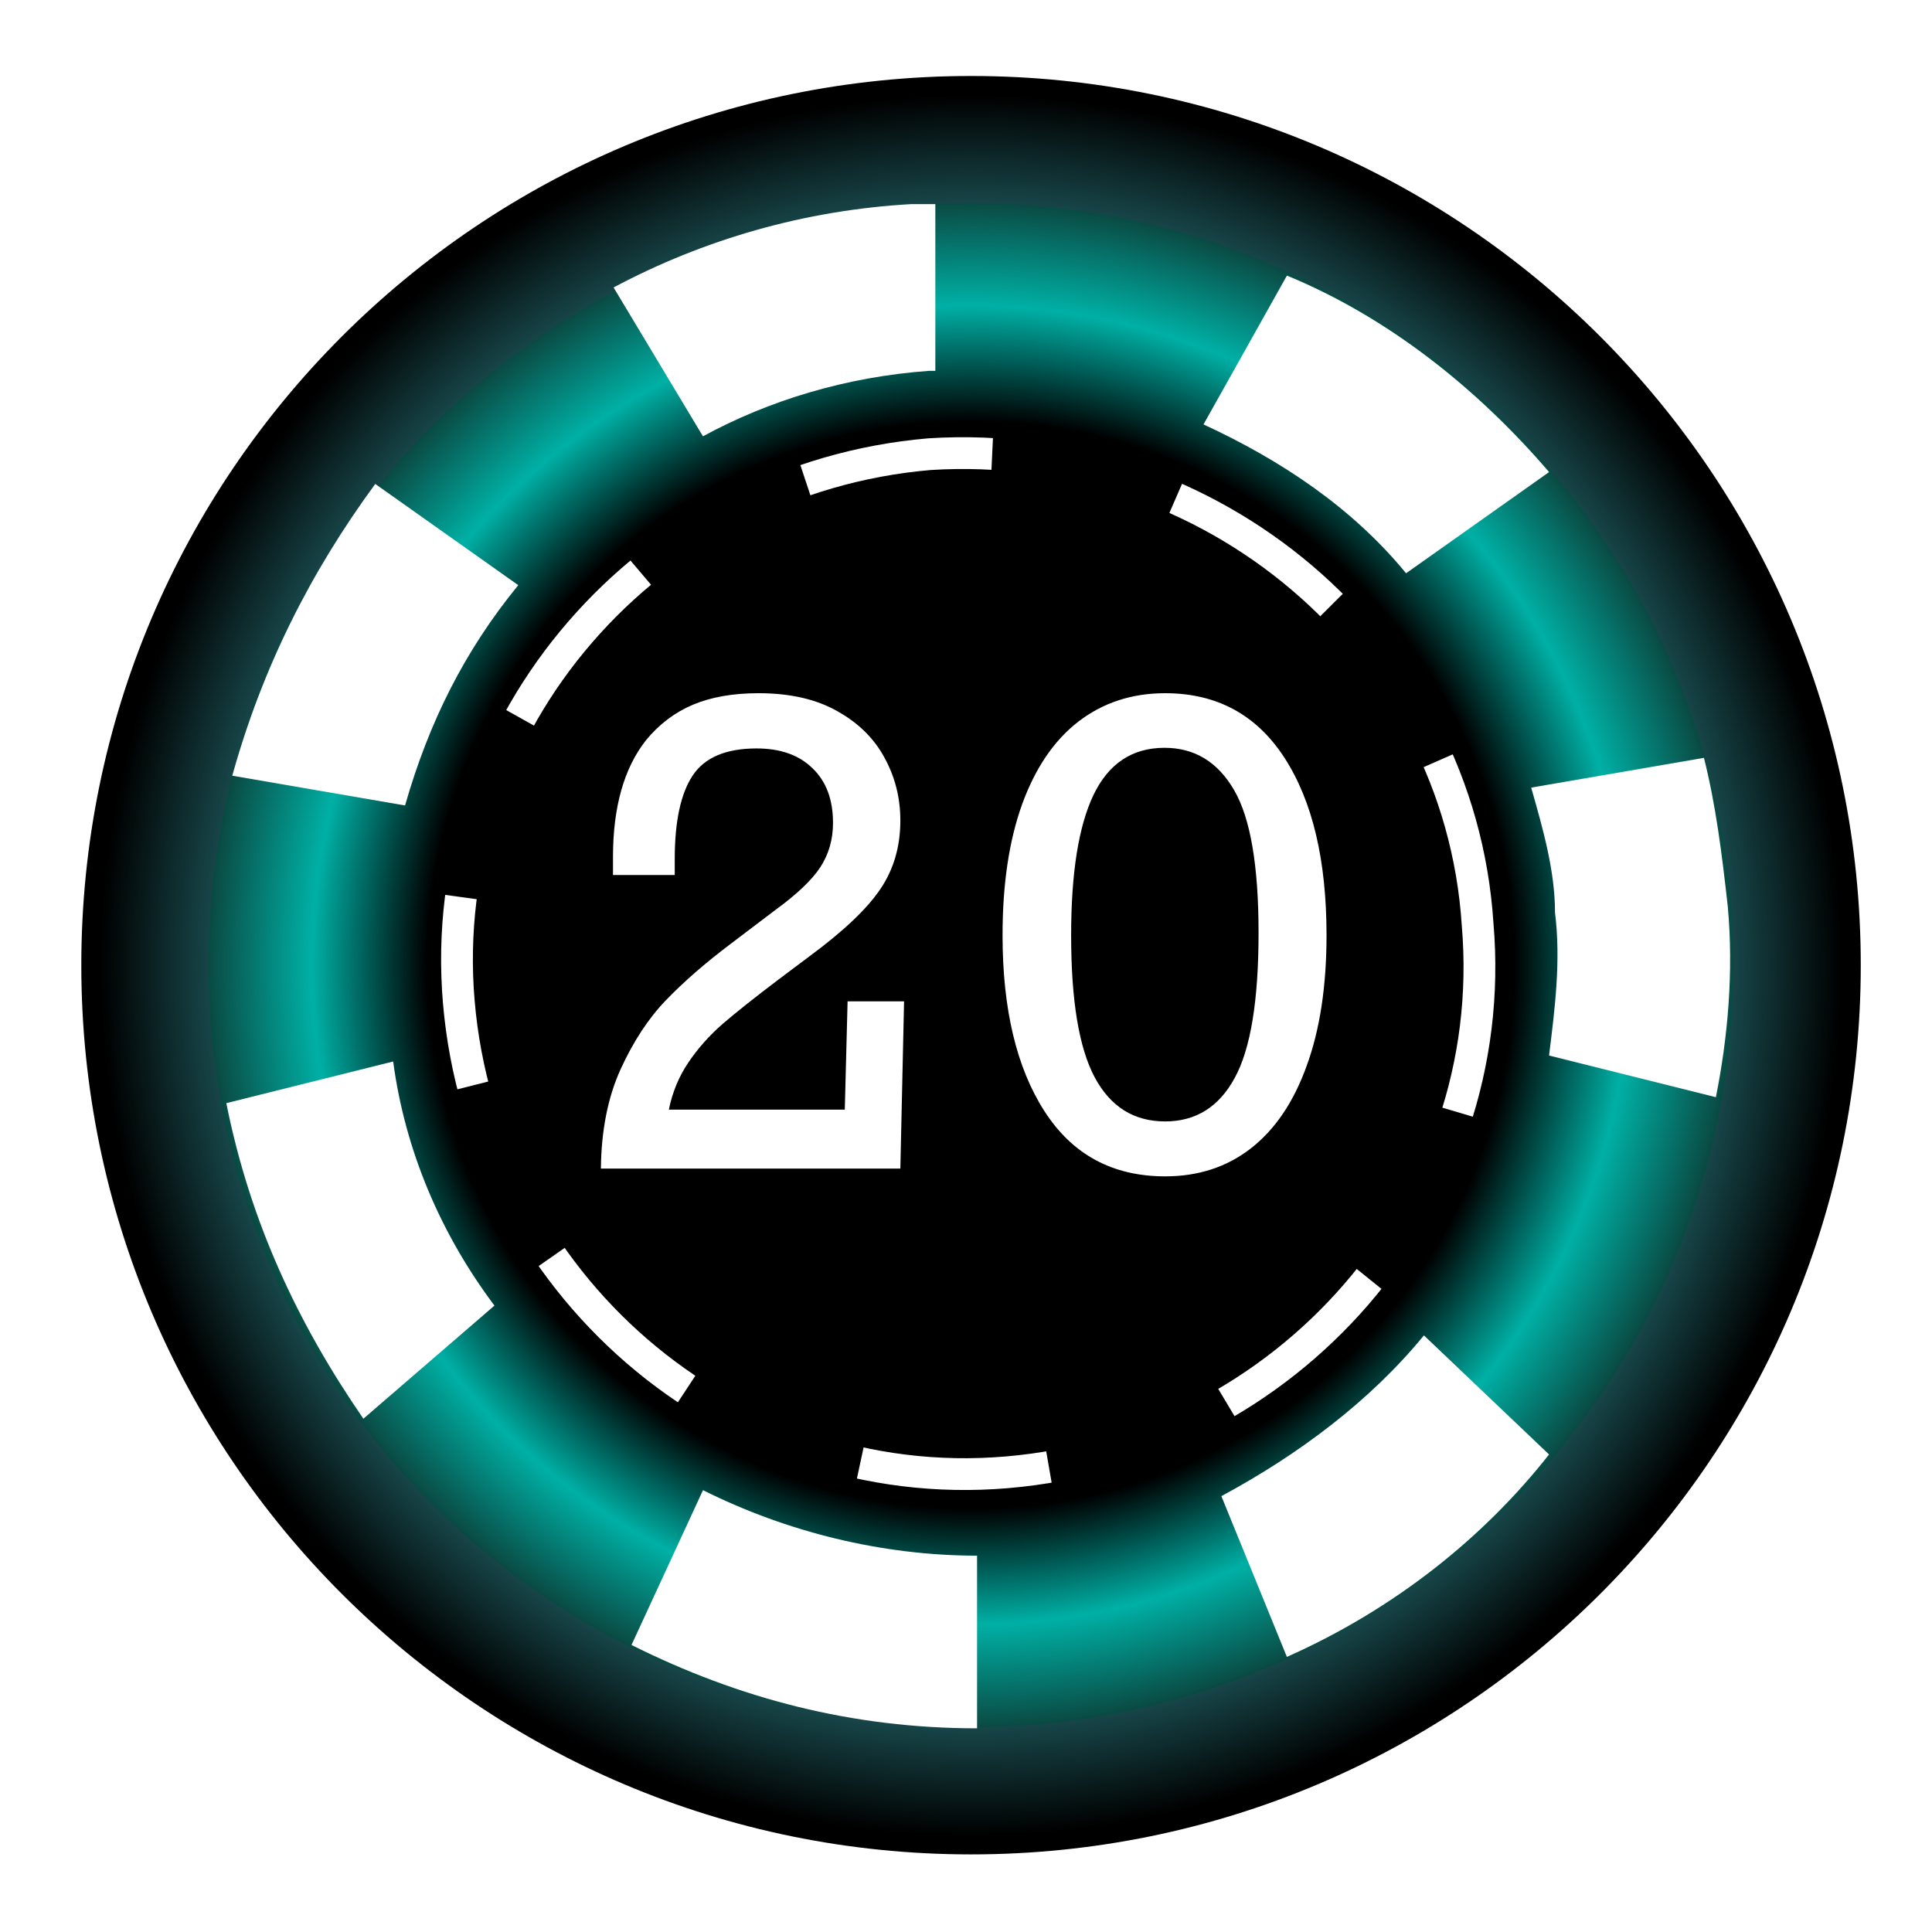 <svg width="110" height="110" viewBox="0 0 110 110" fill="none" xmlns="http://www.w3.org/2000/svg">
<g filter="url(#filter0_d_1_3137)">
<path d="M55.287 94.344C79.268 94.344 98.708 74.918 98.708 50.954C98.708 26.99 79.268 7.563 55.287 7.563C31.307 7.563 11.867 26.99 11.867 50.954C11.867 74.918 31.307 94.344 55.287 94.344Z" fill="url(#paint0_radial_1_3137)"/>
<path d="M55.287 97.963C81.264 97.963 102.326 76.919 102.326 50.954C102.326 24.989 81.264 3.945 55.287 3.945C29.311 3.945 8.248 24.989 8.248 50.954C8.248 76.919 29.311 97.963 55.287 97.963Z" fill="url(#paint1_radial_1_3137)" stroke="url(#paint2_radial_1_3137)" stroke-width="7.237"/>
<path d="M84.13 48.64C85.487 64.573 73.274 78.471 57.331 79.827C41.387 81.183 27.479 68.98 26.122 53.047C24.765 37.114 36.977 23.215 52.921 21.859C68.865 20.842 83.112 32.707 84.13 48.64Z" stroke="white" stroke-width="1.809" stroke-miterlimit="10" stroke-dasharray="10.81 10.81"/>
<path d="M51.897 7.621C45.79 7.96 40.023 9.655 34.935 12.367L40.023 20.842C43.755 18.808 48.165 17.452 52.914 17.113C52.914 17.113 52.914 17.113 53.254 17.113V7.621C52.575 7.621 52.236 7.621 51.897 7.621Z" fill="white"/>
<path d="M13.225 40.165L23.062 41.86C24.419 37.114 26.455 33.046 29.508 29.317L21.366 23.554C17.635 28.639 14.921 34.063 13.225 40.165Z" fill="white"/>
<path d="M28.152 70.335C25.099 66.267 23.063 61.521 22.385 56.436L12.886 58.809C14.243 65.589 16.957 71.352 20.689 76.776L28.152 70.335Z" fill="white"/>
<path d="M35.955 89.658C42.061 92.709 48.506 94.403 55.63 94.403V84.573C50.202 84.573 44.775 83.217 40.025 80.844L35.955 89.658Z" fill="white"/>
<path d="M88.196 78.811L81.072 72.031C78.019 75.76 73.949 78.811 69.539 81.184L73.27 90.337C79.376 87.625 84.465 83.557 88.196 78.811Z" fill="white"/>
<path d="M98.373 47.622C98.034 44.572 97.695 41.859 97.016 39.148L87.179 40.843C87.857 43.215 88.536 45.589 88.536 47.961C88.875 50.673 88.536 53.385 88.196 56.097L97.695 58.47C98.373 55.08 98.713 51.351 98.373 47.622Z" fill="white"/>
<path d="M73.272 11.691L68.522 20.165C72.932 22.199 77.003 24.911 80.056 28.64L88.198 22.877C84.127 18.131 79.039 14.063 73.272 11.691Z" fill="white"/>
<path d="M51.262 42.712C51.262 44.207 50.879 45.515 50.113 46.634C49.359 47.753 48.017 49.025 46.085 50.45L44.389 51.722C42.987 52.782 41.904 53.642 41.138 54.302C40.384 54.961 39.736 55.691 39.194 56.492C38.653 57.293 38.282 58.189 38.081 59.178H48.099L48.258 53.012H51.474L51.262 62.535H34.212C34.236 60.368 34.607 58.489 35.325 56.899C36.056 55.297 36.921 53.978 37.922 52.941C38.924 51.905 40.125 50.856 41.527 49.796L44.159 47.8C45.372 46.916 46.221 46.11 46.703 45.379C47.186 44.637 47.428 43.795 47.428 42.853C47.428 41.522 47.039 40.485 46.262 39.743C45.496 38.989 44.436 38.613 43.081 38.613C41.338 38.613 40.125 39.125 39.442 40.15C38.759 41.174 38.417 42.764 38.417 44.92V45.821H34.901V44.796C34.901 41.958 35.526 39.743 36.774 38.153C37.528 37.234 38.423 36.557 39.46 36.121C40.496 35.686 41.739 35.468 43.188 35.468C44.978 35.468 46.474 35.809 47.675 36.492C48.877 37.164 49.772 38.047 50.361 39.143C50.961 40.238 51.262 41.428 51.262 42.712ZM75.527 49.249C75.527 52.146 75.15 54.626 74.396 56.687C73.654 58.748 72.594 60.315 71.216 61.386C69.85 62.447 68.224 62.977 66.34 62.977C63.348 62.977 61.057 61.74 59.467 59.266C57.877 56.793 57.081 53.454 57.081 49.249C57.081 46.339 57.453 43.854 58.195 41.793C58.948 39.72 60.02 38.147 61.41 37.075C62.812 36.004 64.455 35.468 66.34 35.468C69.284 35.468 71.552 36.699 73.142 39.16C74.732 41.622 75.527 44.985 75.527 49.249ZM66.34 59.849C68.083 59.849 69.402 59.025 70.297 57.376C71.204 55.727 71.657 52.971 71.657 49.107C71.657 45.279 71.192 42.57 70.262 40.98C69.331 39.378 68.012 38.577 66.304 38.577C64.467 38.577 63.118 39.472 62.258 41.263C61.41 43.041 60.986 45.703 60.986 49.249C60.986 52.971 61.434 55.668 62.329 57.34C63.224 59.013 64.561 59.849 66.34 59.849Z" fill="white"/>
</g>
<defs>
<filter id="filter0_d_1_3137" x="0.63" y="0.327" width="109.316" height="109.315" filterUnits="userSpaceOnUse" color-interpolation-filters="sRGB">
<feFlood flood-opacity="0" result="BackgroundImageFix"/>
<feColorMatrix in="SourceAlpha" type="matrix" values="0 0 0 0 0 0 0 0 0 0 0 0 0 0 0 0 0 0 127 0" result="hardAlpha"/>
<feOffset dy="4"/>
<feGaussianBlur stdDeviation="2"/>
<feComposite in2="hardAlpha" operator="out"/>
<feColorMatrix type="matrix" values="0 0 0 0 0 0 0 0 0 0 0 0 0 0 0 0 0 0 0.25 0"/>
<feBlend mode="normal" in2="BackgroundImageFix" result="effect1_dropShadow_1_3137"/>
<feBlend mode="normal" in="SourceGraphic" in2="effect1_dropShadow_1_3137" result="shape"/>
</filter>
<radialGradient id="paint0_radial_1_3137" cx="0" cy="0" r="1" gradientUnits="userSpaceOnUse" gradientTransform="translate(55.277 50.943) scale(43.423 43.393)">
<stop offset="0.708"/>
<stop offset="0.859" stop-color="#00B0A5"/>
<stop offset="1" stop-color="#0A453E"/>
</radialGradient>
<radialGradient id="paint1_radial_1_3137" cx="0" cy="0" r="1" gradientUnits="userSpaceOnUse" gradientTransform="translate(55.277 50.943) scale(43.423 43.393)">
<stop offset="0.708"/>
<stop offset="0.859" stop-color="#00B0A5"/>
<stop offset="1" stop-color="#0A453E"/>
</radialGradient>
<radialGradient id="paint2_radial_1_3137" cx="0" cy="0" r="1" gradientUnits="userSpaceOnUse" gradientTransform="translate(55.287 50.972) rotate(119.204) scale(49.73 49.716)">
<stop offset="0.625" stop-color="#45D0D9"/>
<stop offset="1"/>
</radialGradient>
</defs>
</svg>
